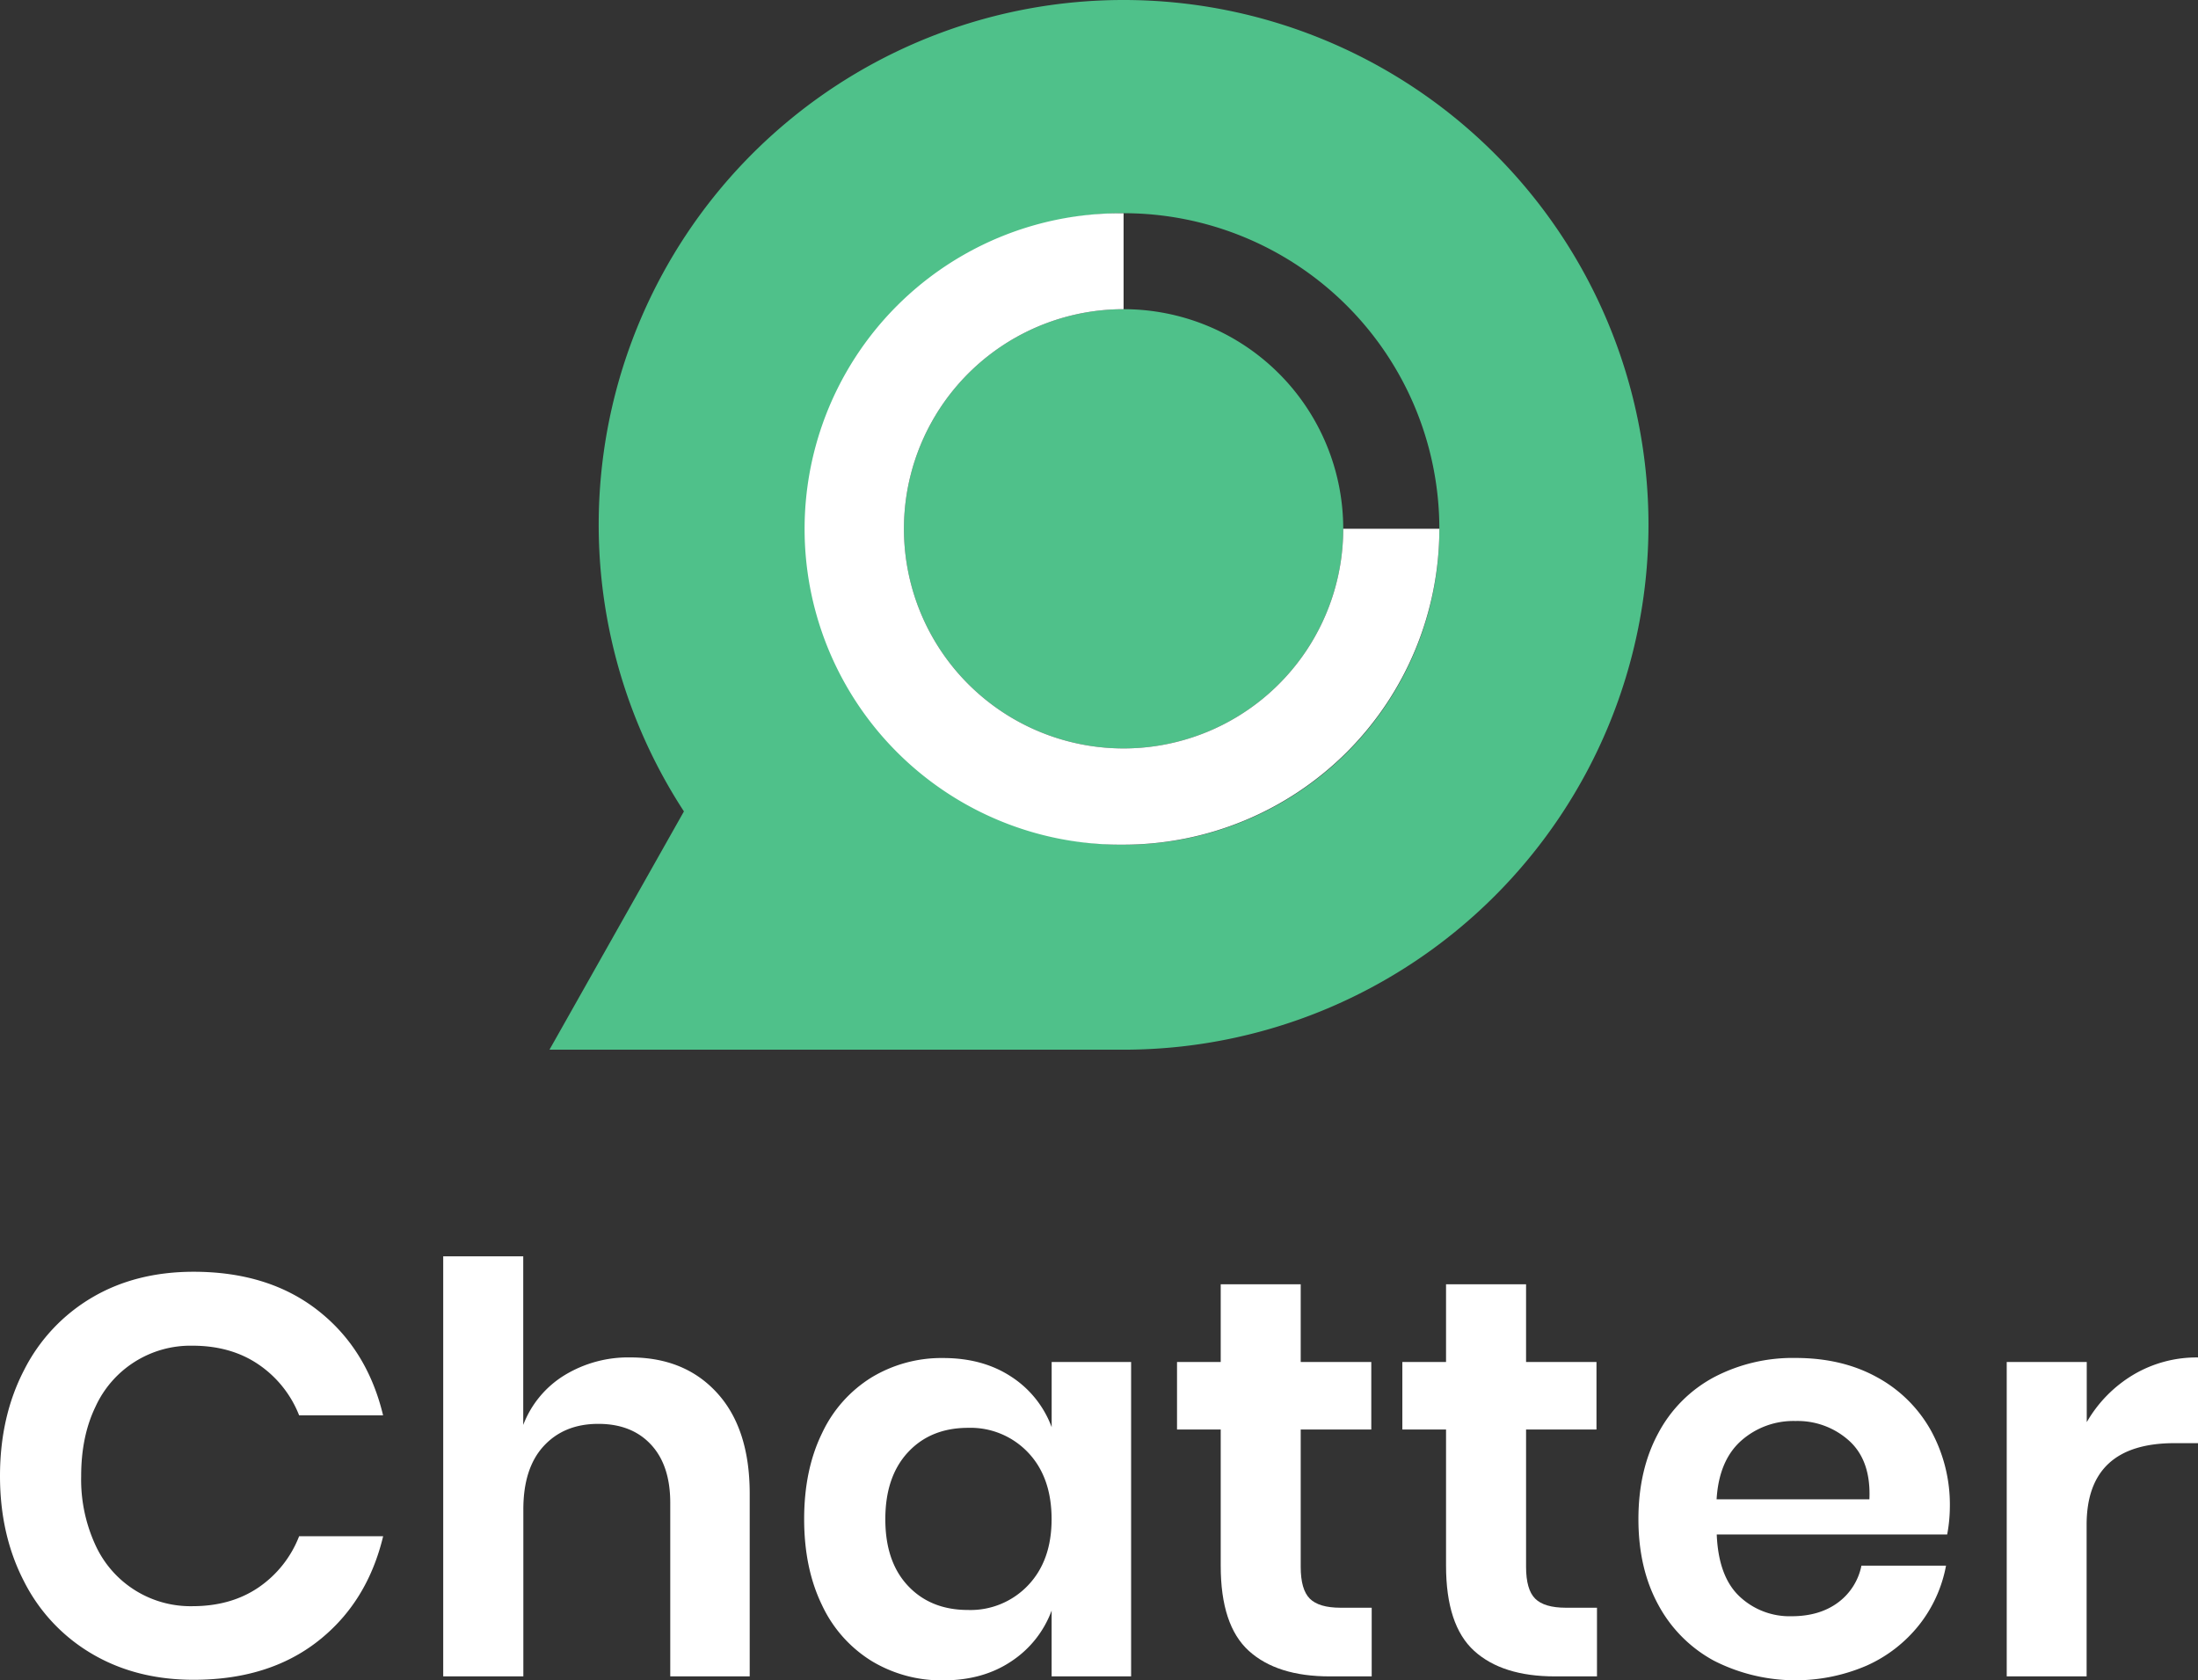 <svg id="Layer_12" data-name="Layer 12" xmlns="http://www.w3.org/2000/svg" viewBox="0 0 653.97 500"><rect x="0" y="0" width="653.97" height="500" fill="#333333" stroke="none"/><defs><style>.cls-1{fill:#fff;}.cls-2{fill:#4fc18a;}</style></defs><path class="cls-1" d="M94.56,389.91q14.68,11.47,19.42,31.23H89A32.7,32.7,0,0,0,76.91,406q-8.19-5.58-19.67-5.58a31.09,31.09,0,0,0-28.87,18.24q-4.23,8.79-4.22,20.6a46.54,46.54,0,0,0,4.22,20.43,31.09,31.09,0,0,0,28.87,18.24q11.49,0,19.67-5.57A32.73,32.73,0,0,0,89,457.11h25q-4.74,19.75-19.42,31.24t-37,11.48q-17.05,0-30.14-7.68A52.24,52.24,0,0,1,7.18,470.62Q0,456.78,0,439.21q0-17.73,7.18-31.57a52.48,52.48,0,0,1,20.17-21.53q13-7.68,30.23-7.69Q79.87,378.42,94.56,389.91Z"/><path class="cls-1" d="M213.43,414.56q9.63,10.63,9.63,29.89v54.37H199.42V447.15q0-11.14-5.74-17.31T178,423.68q-10.12,0-16.21,6.58t-6.08,18.91v49.65H131.87v-125h23.81V424a29.82,29.82,0,0,1,12.24-14.77,36.4,36.4,0,0,1,19.68-5.32Q203.8,403.92,213.43,414.56Z"/><path class="cls-1" d="M300.9,409.66a30.47,30.47,0,0,1,12,15V405.27h23.64v93.55H312.89V479.23a30.84,30.84,0,0,1-12,15.11Q292.46,500,280.63,500a40.13,40.13,0,0,1-21.27-5.74,38.8,38.8,0,0,1-14.78-16.63q-5.31-10.89-5.32-25.58t5.32-25.59a38.8,38.8,0,0,1,14.78-16.63,40.22,40.22,0,0,1,21.27-5.74Q292.45,404.09,300.9,409.66Zm-30.74,22.46q-6.75,7.26-6.75,19.93t6.75,19.83q6.76,7.19,17.9,7.18a23.58,23.58,0,0,0,17.82-7.34q7-7.35,7-19.67,0-12.49-7-19.85a23.58,23.58,0,0,0-17.82-7.34Q276.91,424.86,270.16,432.12Z"/><path class="cls-1" d="M408.12,478.39v20.43H395.63q-15.7,0-24.07-7.6t-8.36-25.33V425.36h-13V405.27h13V382.14H387v23.13H408v20.09H387v40.87q0,6.75,2.7,9.45t9.12,2.71Z"/><path class="cls-1" d="M475.15,478.39v20.43H462.66q-15.71,0-24.06-7.6t-8.36-25.33V425.36h-13V405.27h13V382.14h23.81v23.13H475v20.09H454.05v40.87q0,6.75,2.7,9.45t9.12,2.71Z"/><path class="cls-1" d="M579.34,456.6H510.78q.51,12.51,6.76,18.41a21.71,21.71,0,0,0,15.53,5.91q8.26,0,13.76-4.05a18,18,0,0,0,7-11H579a40.31,40.31,0,0,1-7.94,17.56,41.48,41.48,0,0,1-15.62,12.16,53.48,53.48,0,0,1-45.5-1.44,40.85,40.85,0,0,1-16.55-16.63q-5.91-10.8-5.91-25.49t5.91-25.59a40.25,40.25,0,0,1,16.55-16.63,50.44,50.44,0,0,1,24.31-5.74q13.85,0,24.23,5.74a40.42,40.42,0,0,1,16,15.79,45.86,45.86,0,0,1,5.66,22.88A45.29,45.29,0,0,1,579.34,456.6Zm-29.13-27.86a22.86,22.86,0,0,0-16-5.91A23.4,23.4,0,0,0,518,428.74q-6.58,5.91-7.26,17.39H556.2Q556.71,434.66,550.21,428.74Z"/><path class="cls-1" d="M634.72,409.07A36.82,36.82,0,0,1,654,403.92v25.5H647q-26.17,0-26.17,24.31v45.09H597.06V405.27h23.81v17.9A39.18,39.18,0,0,1,634.72,409.07Z"/><path class="cls-2" d="M334.3,0A156.14,156.14,0,0,0,203.49,241.44l-40,70.9H334.3A156.17,156.17,0,1,0,334.3,0Zm0,251.34a93.95,93.95,0,1,1,93.95-94A93.77,93.77,0,0,1,334.3,251.34Z"/><path class="cls-2" d="M334.3,92a65.35,65.35,0,1,0,65.35,65.35A65.35,65.35,0,0,0,334.3,92Z"/><path class="cls-1" d="M334.3,251.33a94,94,0,0,0,93.95-94h-28.6A65.35,65.35,0,1,1,334.3,92V63.46a93.94,93.94,0,1,0,0,187.87Z"/></svg>